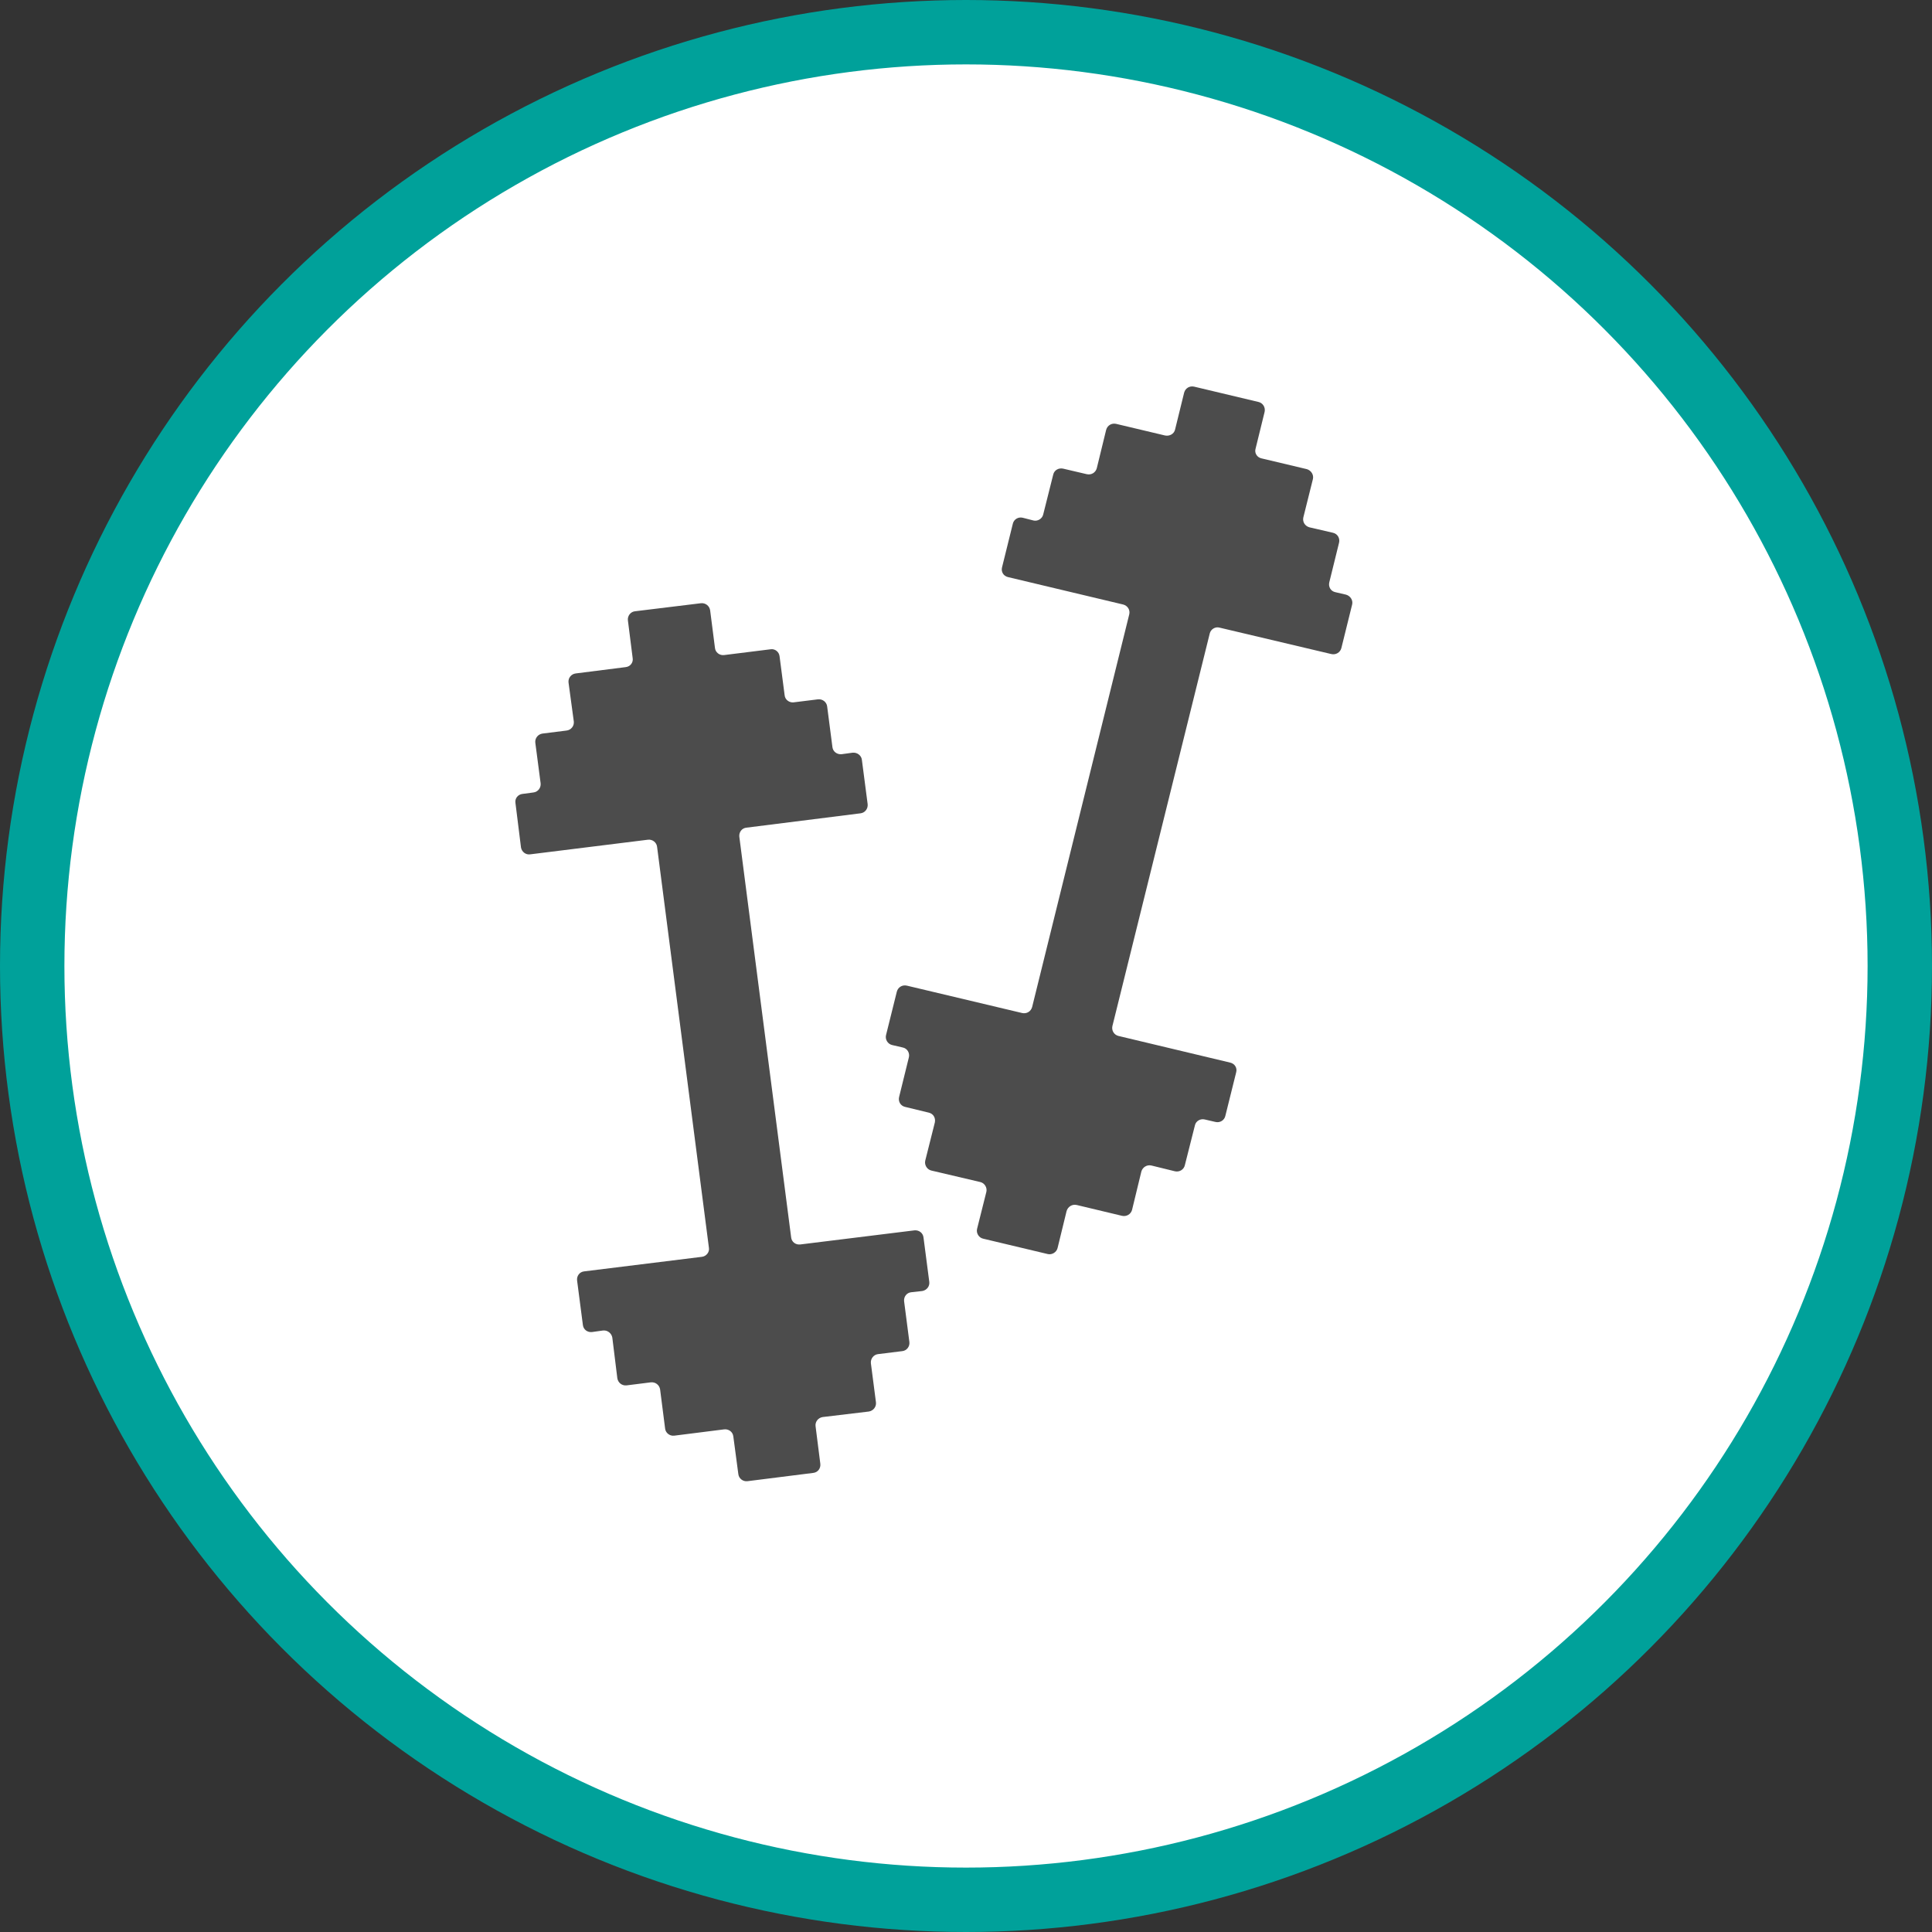 <?xml version="1.0" encoding="UTF-8" standalone="no"?>
<!-- Created with Inkscape (http://www.inkscape.org/) -->

<svg
   xmlns:dc="http://purl.org/dc/elements/1.1/"
   xmlns:cc="http://creativecommons.org/ns#"
   xmlns:rdf="http://www.w3.org/1999/02/22-rdf-syntax-ns#"
   xmlns:svg="http://www.w3.org/2000/svg"
   xmlns="http://www.w3.org/2000/svg"
   xmlns:xlink="http://www.w3.org/1999/xlink"
   xmlns:sodipodi="http://sodipodi.sourceforge.net/DTD/sodipodi-0.dtd"
   xmlns:inkscape="http://www.inkscape.org/namespaces/inkscape"
   width="30px"
   height="30px"
   version="1.1"
   id="svg8"
   inkscape:version="0.92.4 5da689c313, 2019-01-14"
   sodipodi:docname="container.svg">
  <rect width="100%" height="100%" fill="#333333" stroke="none"/>
  <defs
     id="defs2" />
  <sodipodi:namedview
     id="base"
     pagecolor="#ffffff"
     bordercolor="#666666"
     borderopacity="1.0"
     inkscape:pageopacity="0.0"
     inkscape:pageshadow="2"
     inkscape:zoom="13.049334"
     inkscape:cx="18.679046"
     inkscape:cy="12.165829"
     inkscape:document-units="px"
     inkscape:current-layer="layer1"
     showgrid="false"
     inkscape:snap-page="false"
     units="px"
     inkscape:window-width="1884"
     inkscape:window-height="1061"
     inkscape:window-x="0"
     inkscape:window-y="0"
     inkscape:window-maximized="1"
     fit-margin-top="0"
     fit-margin-left="0"
     fit-margin-right="0"
     fit-margin-bottom="0" />
    <circle
       style="color:#000000;clip-rule:nonzero;display:inline;overflow:visible;visibility:visible;opacity:1;isolation:auto;mix-blend-mode:normal;color-interpolation:sRGB;color-interpolation-filters:linearRGB;solid-color:#000000;solid-opacity:1;vector-effect:none;fill:#ffffff;fill-opacity:1;fill-rule:evenodd;stroke:#00a19a;stroke-width:1;stroke-linecap:butt;stroke-linejoin:miter;stroke-miterlimit:4;stroke-dasharray:none;stroke-dashoffset:0;stroke-opacity:1;marker:none;color-rendering:auto;image-rendering:auto;shape-rendering:auto;text-rendering:auto;enable-background:accumulate"
       id="path815"
       cx="15"
       cy="15"
       r="14.5" />
<g transform="translate(8,6)"><g id="surface1">
<path style=" stroke:none;fill-rule:nonzero;fill:rgb(30%,30%,30%);fill-opacity:1;" d="M 6.43 13.906 C 6.438 13.973 6.391 14.035 6.32 14.047 L 6.148 14.066 C 6.078 14.074 6.031 14.137 6.039 14.207 L 6.121 14.84 C 6.129 14.91 6.078 14.973 6.012 14.98 L 5.633 15.027 C 5.566 15.035 5.516 15.098 5.523 15.168 L 5.602 15.777 C 5.609 15.844 5.562 15.906 5.492 15.918 L 4.773 16.004 C 4.703 16.016 4.656 16.078 4.664 16.145 L 4.738 16.73 C 4.746 16.801 4.699 16.863 4.629 16.871 L 3.605 17 C 3.535 17.008 3.473 16.957 3.465 16.891 L 3.387 16.305 C 3.379 16.234 3.316 16.188 3.246 16.195 L 2.469 16.293 C 2.398 16.301 2.336 16.25 2.328 16.184 L 2.25 15.574 C 2.238 15.504 2.176 15.457 2.105 15.465 L 1.73 15.512 C 1.66 15.52 1.598 15.473 1.586 15.402 L 1.508 14.77 C 1.496 14.703 1.434 14.652 1.363 14.66 L 1.191 14.684 C 1.121 14.691 1.059 14.645 1.051 14.574 L 0.961 13.883 C 0.953 13.812 1 13.75 1.07 13.742 L 2.898 13.516 C 2.969 13.508 3.02 13.441 3.008 13.375 L 2.203 7.148 C 2.195 7.082 2.133 7.031 2.062 7.039 L 0.234 7.266 C 0.164 7.277 0.102 7.227 0.09 7.16 L 0.004 6.469 C -0.008 6.398 0.043 6.336 0.113 6.328 L 0.285 6.305 C 0.352 6.297 0.402 6.234 0.395 6.164 L 0.312 5.531 C 0.305 5.465 0.352 5.402 0.422 5.391 L 0.797 5.344 C 0.867 5.336 0.918 5.273 0.91 5.203 L 0.828 4.598 C 0.82 4.527 0.871 4.465 0.941 4.457 L 1.715 4.359 C 1.785 4.352 1.836 4.289 1.824 4.219 L 1.75 3.633 C 1.742 3.566 1.789 3.5 1.859 3.492 L 2.883 3.367 C 2.953 3.359 3.016 3.406 3.027 3.477 L 3.102 4.062 C 3.109 4.129 3.172 4.18 3.242 4.172 L 3.965 4.082 C 4.031 4.07 4.098 4.121 4.105 4.191 L 4.184 4.797 C 4.191 4.867 4.258 4.914 4.324 4.906 L 4.703 4.859 C 4.773 4.852 4.836 4.902 4.844 4.969 L 4.926 5.602 C 4.934 5.672 5 5.719 5.07 5.711 L 5.238 5.688 C 5.309 5.68 5.375 5.73 5.383 5.797 L 5.473 6.488 C 5.48 6.559 5.43 6.621 5.363 6.629 L 3.59 6.852 C 3.52 6.859 3.473 6.922 3.48 6.992 L 4.285 13.215 C 4.293 13.285 4.355 13.332 4.426 13.324 L 6.199 13.105 C 6.27 13.098 6.332 13.145 6.34 13.215 Z M 12.672 4.156 C 12.742 4.172 12.809 4.133 12.828 4.066 L 12.996 3.387 C 13.012 3.32 12.969 3.254 12.902 3.234 L 12.734 3.195 C 12.664 3.18 12.625 3.113 12.641 3.043 L 12.793 2.426 C 12.809 2.359 12.77 2.289 12.699 2.273 L 12.332 2.188 C 12.262 2.168 12.223 2.102 12.238 2.035 L 12.387 1.438 C 12.402 1.371 12.359 1.305 12.293 1.285 L 11.586 1.117 C 11.52 1.102 11.477 1.035 11.496 0.969 L 11.637 0.395 C 11.652 0.324 11.609 0.258 11.543 0.242 L 10.543 0.004 C 10.473 -0.012 10.406 0.027 10.387 0.098 L 10.246 0.672 C 10.23 0.738 10.16 0.777 10.09 0.762 L 9.332 0.582 C 9.262 0.566 9.195 0.605 9.176 0.676 L 9.031 1.27 C 9.012 1.34 8.945 1.379 8.875 1.363 L 8.508 1.277 C 8.438 1.262 8.371 1.301 8.355 1.367 L 8.199 1.988 C 8.184 2.055 8.113 2.098 8.047 2.082 L 7.879 2.039 C 7.809 2.023 7.742 2.066 7.727 2.133 L 7.559 2.812 C 7.543 2.879 7.582 2.945 7.652 2.961 L 9.441 3.387 C 9.512 3.406 9.551 3.473 9.535 3.539 L 8.027 9.637 C 8.008 9.707 7.941 9.746 7.871 9.73 L 6.082 9.305 C 6.012 9.289 5.945 9.328 5.926 9.398 L 5.758 10.074 C 5.742 10.141 5.785 10.211 5.852 10.227 L 6.02 10.266 C 6.09 10.281 6.129 10.352 6.113 10.418 L 5.961 11.035 C 5.945 11.105 5.984 11.172 6.055 11.188 L 6.422 11.277 C 6.492 11.293 6.531 11.359 6.516 11.43 L 6.367 12.023 C 6.352 12.09 6.395 12.16 6.461 12.176 L 7.223 12.355 C 7.289 12.371 7.332 12.441 7.316 12.508 L 7.172 13.082 C 7.156 13.148 7.199 13.219 7.266 13.234 L 8.27 13.473 C 8.336 13.488 8.406 13.445 8.422 13.379 L 8.562 12.805 C 8.582 12.738 8.648 12.695 8.719 12.711 L 9.422 12.879 C 9.492 12.895 9.559 12.855 9.578 12.789 L 9.723 12.191 C 9.742 12.125 9.809 12.082 9.879 12.098 L 10.246 12.188 C 10.316 12.203 10.383 12.16 10.398 12.094 L 10.555 11.473 C 10.57 11.406 10.641 11.367 10.707 11.383 L 10.875 11.422 C 10.945 11.438 11.012 11.395 11.027 11.328 L 11.195 10.652 C 11.215 10.582 11.172 10.516 11.102 10.5 L 9.367 10.086 C 9.301 10.07 9.258 10.004 9.273 9.934 L 10.785 3.836 C 10.801 3.77 10.871 3.727 10.938 3.746 Z M 12.672 4.156 "/>
</g>
</g>
</svg>

